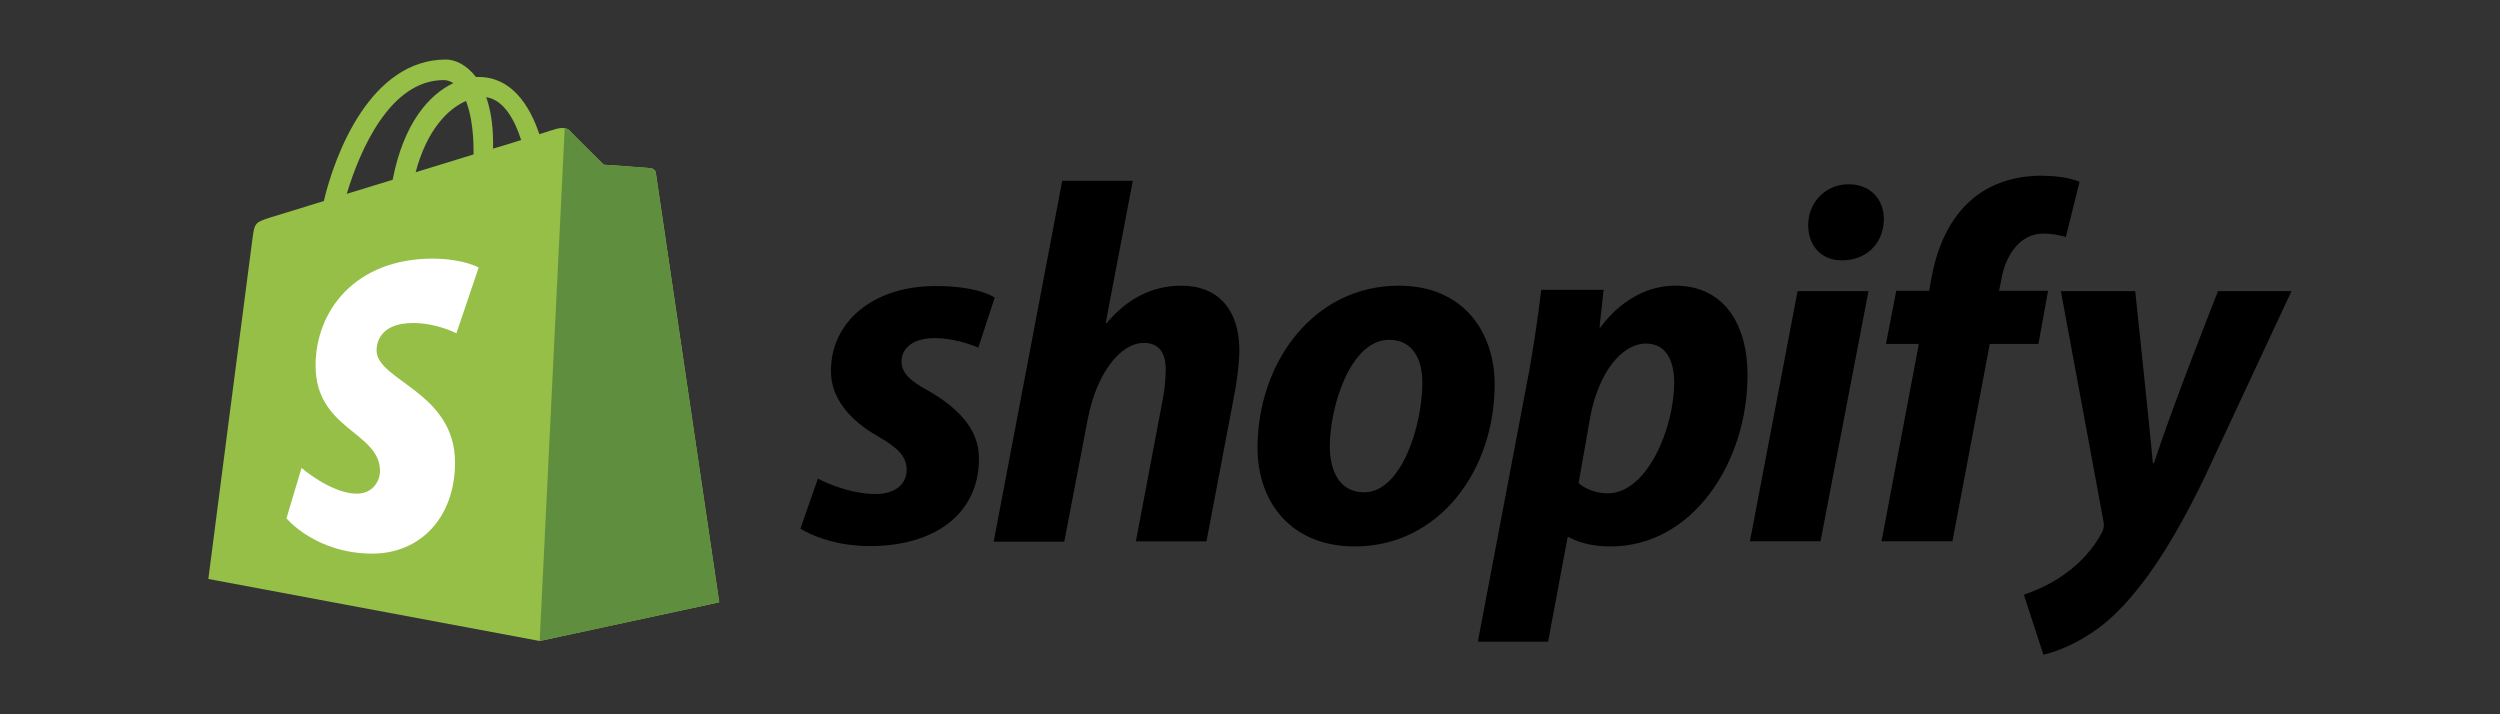 <?xml version="1.0" encoding="UTF-8" standalone="no"?>
<svg id="svg10" xmlns:rdf="http://www.w3.org/1999/02/22-rdf-syntax-ns#" xmlns="http://www.w3.org/2000/svg" height="71.423" width="250" version="1.1" xmlns:cc="http://creativecommons.org/ns#" xmlns:dc="http://purl.org/dc/elements/1.1/" viewBox="0 0 300 85.707">
 <rect x="0" y="0" width="300" height="85.707" fill="#333333" stroke="none"/>
 <path id="path2" stroke-width=".411" fill="#95bf47" d="m78.701 20.752c-0.041-0.37-0.37-0.535-0.617-0.576s-5.633-0.411-5.633-0.411-3.742-3.701-4.112-4.112c-0.411-0.411-1.192-0.288-1.521-0.206-0.041 0-0.822 0.247-2.097 0.658-1.192-3.577-3.413-6.867-7.278-6.867h-0.329c-1.11-1.439-2.467-2.097-3.618-2.097-9.005 0.041-13.281 11.266-14.638 16.982-3.495 1.069-5.962 1.85-6.291 1.933-1.933 0.617-2.015 0.658-2.261 2.508-0.207 1.439-5.306 40.913-5.306 40.913l39.762 7.442 21.546-4.646c0-0.041-7.566-51.151-7.607-51.521zm-16.16-3.947c-0.987 0.329-2.138 0.658-3.372 1.028v-0.74c0-2.22-0.329-4.03-0.822-5.428 2.015 0.288 3.372 2.549 4.194 5.14zm-6.62-4.688c0.535 1.398 0.905 3.372 0.905 6.044v0.37c-2.179 0.658-4.564 1.398-6.949 2.138 1.357-5.099 3.865-7.607 6.044-8.553zm-2.673-2.509c0.37 0 0.781 0.123 1.151 0.37-2.878 1.357-5.962 4.77-7.278 11.595-1.891 0.576-3.783 1.151-5.51 1.686 1.562-5.181 5.181-13.651 11.637-13.651z"/>
 <path id="path4" stroke-width=".411" fill="#5e8e3e" d="m78.084 20.177c-0.247-0.041-5.633-0.411-5.633-0.411s-3.742-3.701-4.112-4.112c-0.164-0.164-0.37-0.247-0.576-0.247l-3.002 61.513 21.546-4.646s-7.566-51.151-7.607-51.48c-0.041-0.37-0.37-0.576-0.617-0.617z"/>
 <path id="path6" stroke-width=".411" fill="#fff" d="m57.442 32.101-2.673 7.895s-2.344-1.234-5.181-1.234c-4.194 0-4.4 2.632-4.4 3.289 0 3.618 9.416 4.975 9.416 13.446 0 6.661-4.235 10.937-9.909 10.937-6.826 0-10.321-4.235-10.321-4.235l1.809-6.044s3.577 3.084 6.62 3.084c1.974 0 2.796-1.562 2.796-2.714 0-4.729-7.73-4.934-7.73-12.664 0-6.497 4.688-12.829 14.104-12.829 3.701 0.041 5.469 1.069 5.469 1.069z"/>
 <path id="path8" stroke-width=".411" d="m111.43 46.904c-2.138-1.151-3.248-2.138-3.248-3.495 0-1.727 1.521-2.837 3.947-2.837 2.796 0 5.263 1.151 5.263 1.151l1.974-6.003s-1.809-1.398-7.114-1.398c-7.401 0-12.541 4.235-12.541 10.197 0 3.372 2.385 5.962 5.592 7.812 2.591 1.48 3.495 2.508 3.495 4.071 0 1.604-1.275 2.878-3.701 2.878-3.577 0-6.949-1.85-6.949-1.85l-2.097 6.003s3.125 2.097 8.347 2.097c7.607 0 13.076-3.742 13.076-10.485 0.041-3.659-2.714-6.209-6.044-8.141zm30.345-12.623c-3.742 0-6.702 1.768-8.964 4.482l-0.123-0.041 3.248-17.023h-8.47l-8.224 43.298h8.47l2.837-14.803c1.11-5.592 3.989-9.046 6.702-9.046 1.891 0 2.632 1.275 2.632 3.125 0 1.151-0.123 2.591-0.37 3.742l-3.207 16.941h8.47l3.331-17.516c0.37-1.85 0.617-4.071 0.617-5.51-0.041-4.77-2.549-7.648-6.949-7.648zm26.069 0c-10.197 0-16.941 9.21-16.941 19.449 0 6.579 4.071 11.842 11.678 11.842 9.992 0 16.776-8.964 16.776-19.449 0-6.085-3.577-11.842-11.513-11.842zm-4.153 24.794c-2.878 0-4.112-2.467-4.112-5.51 0-4.852 2.508-12.788 7.114-12.788 3.002 0 3.989 2.591 3.989 5.099 0 5.222-2.508 13.199-6.99 13.199zm37.336-24.794c-5.715 0-8.964 5.016-8.964 5.016h-0.123l0.493-4.523h-7.484c-0.37 3.084-1.028 7.73-1.727 11.225l-5.88 31.003h8.429l2.344-12.541h0.164s1.727 1.11 4.975 1.11c9.951 0 16.447-10.197 16.447-20.518 0.041-5.674-2.508-10.773-8.676-10.773zm-8.1 24.918c-2.22 0-3.495-1.234-3.495-1.234l1.398-7.936c0.987-5.263 3.742-8.799 6.702-8.799 2.591 0 3.372 2.385 3.372 4.646 0 5.51-3.248 13.322-7.977 13.322zm28.906-37.089c-2.714 0-4.852 2.138-4.852 4.893 0 2.508 1.604 4.235 3.989 4.235h0.123c2.632 0 4.893-1.768 4.975-4.893 0-2.467-1.645-4.235-4.235-4.235zm-11.842 42.845h8.47l5.757-30.016h-8.511m30.058-0.041h-5.88l0.288-1.398c0.493-2.878 2.22-5.469 5.016-5.469 1.521 0 2.714 0.411 2.714 0.411l1.645-6.62s-1.48-0.74-4.605-0.74c-3.002 0-6.003 0.863-8.306 2.837-2.878 2.467-4.235 6.003-4.893 9.581l-0.247 1.398h-3.947l-1.234 6.373h3.947l-4.482 23.684h8.511l4.482-23.684h5.839zm20.395 0.041s-5.304 13.363-7.689 20.641h-0.123c-0.19-2.344-2.12-20.642-2.12-20.642h-8.923l5.099 27.549c0.123 0.617 0.041 0.987-0.164 1.398-0.987 1.891-2.632 3.742-4.605 5.099-1.604 1.151-3.372 1.891-4.77 2.385l2.344 7.196c1.727-0.37 5.263-1.768 8.306-4.605 3.865-3.618 7.442-9.21 11.102-16.817l10.36-22.205z"/>
</svg>
